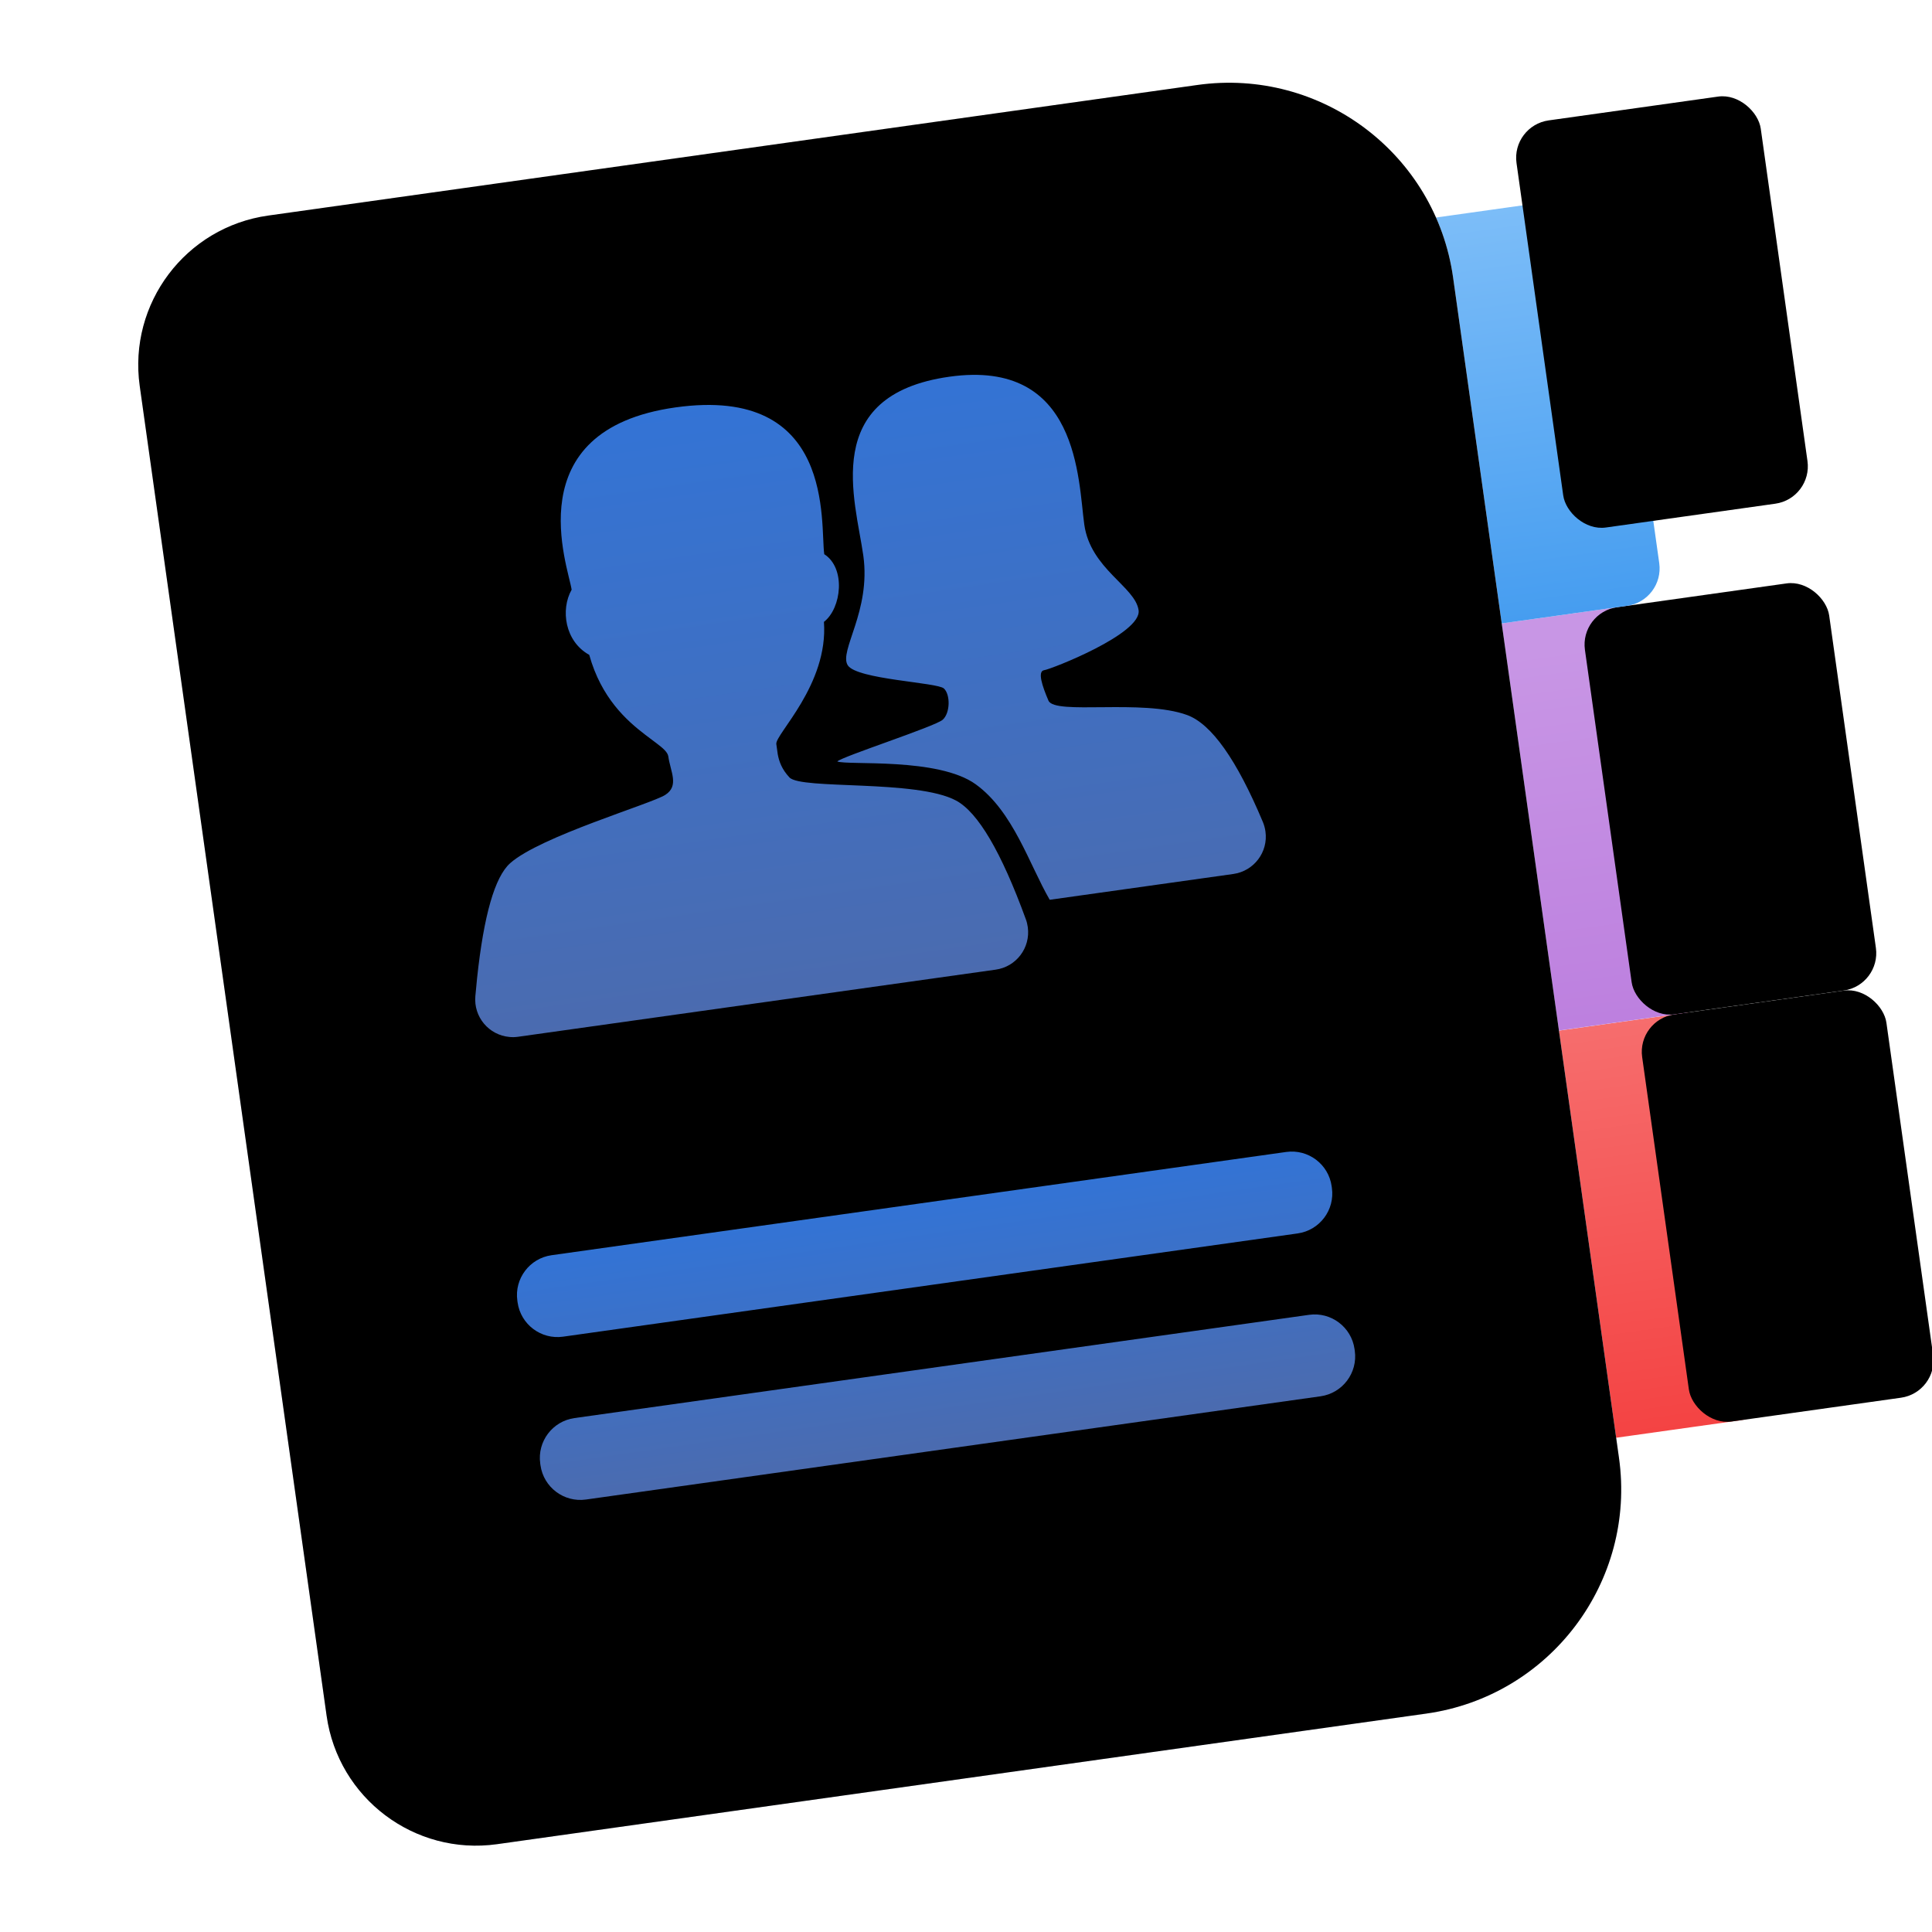 <?xml version="1.0" encoding="UTF-8"?>
<svg width="24px" height="24px" viewBox="0 0 24 24" version="1.1" xmlns="http://www.w3.org/2000/svg" xmlns:xlink="http://www.w3.org/1999/xlink">
    <title>apps/24/deepin-contacts</title>
    <defs>
        <filter x="-8.2%" y="-7.3%" width="116.3%" height="114.7%" filterUnits="objectBoundingBox" id="filter-1">
            <feOffset dx="0" dy="0" in="SourceAlpha" result="shadowOffsetOuter1"></feOffset>
            <feGaussianBlur stdDeviation="0.5" in="shadowOffsetOuter1" result="shadowBlurOuter1"></feGaussianBlur>
            <feColorMatrix values="0 0 0 0 0   0 0 0 0 0   0 0 0 0 0  0 0 0 0.15 0" type="matrix" in="shadowBlurOuter1" result="shadowMatrixOuter1"></feColorMatrix>
            <feMerge>
                <feMergeNode in="shadowMatrixOuter1"></feMergeNode>
                <feMergeNode in="SourceGraphic"></feMergeNode>
            </feMerge>
        </filter>
        <linearGradient x1="50%" y1="0%" x2="50%" y2="100%" id="linearGradient-2">
            <stop stop-color="#F66D6D" offset="0%"></stop>
            <stop stop-color="#F44343" offset="100%"></stop>
        </linearGradient>
        <rect id="path-3" x="15.322" y="12.258" width="3.064" height="5.107" rx="0.469"></rect>
        <filter x="-48.9%" y="-29.4%" width="197.9%" height="158.7%" filterUnits="objectBoundingBox" id="filter-4">
            <feGaussianBlur stdDeviation="0.5" in="SourceAlpha" result="shadowBlurInner1"></feGaussianBlur>
            <feOffset dx="2" dy="1" in="shadowBlurInner1" result="shadowOffsetInner1"></feOffset>
            <feComposite in="shadowOffsetInner1" in2="SourceAlpha" operator="arithmetic" k2="-1" k3="1" result="shadowInnerInner1"></feComposite>
            <feColorMatrix values="0 0 0 0 0   0 0 0 0 0   0 0 0 0 0  0 0 0 0.13 0" type="matrix" in="shadowInnerInner1" result="shadowMatrixInner1"></feColorMatrix>
            <feOffset dx="0" dy="-1" in="SourceAlpha" result="shadowOffsetInner2"></feOffset>
            <feComposite in="shadowOffsetInner2" in2="SourceAlpha" operator="arithmetic" k2="-1" k3="1" result="shadowInnerInner2"></feComposite>
            <feColorMatrix values="0 0 0 0 0   0 0 0 0 0   0 0 0 0 0  0 0 0 0.1 0" type="matrix" in="shadowInnerInner2" result="shadowMatrixInner2"></feColorMatrix>
            <feMerge>
                <feMergeNode in="shadowMatrixInner1"></feMergeNode>
                <feMergeNode in="shadowMatrixInner2"></feMergeNode>
            </feMerge>
        </filter>
        <linearGradient x1="50%" y1="7.679%" x2="50%" y2="99.016%" id="linearGradient-5">
            <stop stop-color="#C896E5" offset="0%"></stop>
            <stop stop-color="#BD80DF" offset="100%"></stop>
        </linearGradient>
        <rect id="path-6" x="15.322" y="7.15" width="3.064" height="5.107" rx="0.469"></rect>
        <filter x="-48.9%" y="-29.4%" width="197.9%" height="158.7%" filterUnits="objectBoundingBox" id="filter-7">
            <feGaussianBlur stdDeviation="0.5" in="SourceAlpha" result="shadowBlurInner1"></feGaussianBlur>
            <feOffset dx="2" dy="1" in="shadowBlurInner1" result="shadowOffsetInner1"></feOffset>
            <feComposite in="shadowOffsetInner1" in2="SourceAlpha" operator="arithmetic" k2="-1" k3="1" result="shadowInnerInner1"></feComposite>
            <feColorMatrix values="0 0 0 0 0   0 0 0 0 0   0 0 0 0 0  0 0 0 0.13 0" type="matrix" in="shadowInnerInner1" result="shadowMatrixInner1"></feColorMatrix>
            <feOffset dx="0" dy="-1" in="SourceAlpha" result="shadowOffsetInner2"></feOffset>
            <feComposite in="shadowOffsetInner2" in2="SourceAlpha" operator="arithmetic" k2="-1" k3="1" result="shadowInnerInner2"></feComposite>
            <feColorMatrix values="0 0 0 0 0   0 0 0 0 0   0 0 0 0 0  0 0 0 0.1 0" type="matrix" in="shadowInnerInner2" result="shadowMatrixInner2"></feColorMatrix>
            <feMerge>
                <feMergeNode in="shadowMatrixInner1"></feMergeNode>
                <feMergeNode in="shadowMatrixInner2"></feMergeNode>
            </feMerge>
        </filter>
        <linearGradient x1="50%" y1="0%" x2="50%" y2="100%" id="linearGradient-8">
            <stop stop-color="#7CBDF8" offset="0%"></stop>
            <stop stop-color="#469DF0" offset="100%"></stop>
        </linearGradient>
        <rect id="path-9" x="15.322" y="2.043" width="3.064" height="5.107" rx="0.469"></rect>
        <filter x="-48.9%" y="-29.4%" width="197.9%" height="158.7%" filterUnits="objectBoundingBox" id="filter-10">
            <feGaussianBlur stdDeviation="0.5" in="SourceAlpha" result="shadowBlurInner1"></feGaussianBlur>
            <feOffset dx="2" dy="0" in="shadowBlurInner1" result="shadowOffsetInner1"></feOffset>
            <feComposite in="shadowOffsetInner1" in2="SourceAlpha" operator="arithmetic" k2="-1" k3="1" result="shadowInnerInner1"></feComposite>
            <feColorMatrix values="0 0 0 0 0   0 0 0 0 0   0 0 0 0 0  0 0 0 0.13 0" type="matrix" in="shadowInnerInner1" result="shadowMatrixInner1"></feColorMatrix>
            <feOffset dx="0" dy="-1" in="SourceAlpha" result="shadowOffsetInner2"></feOffset>
            <feComposite in="shadowOffsetInner2" in2="SourceAlpha" operator="arithmetic" k2="-1" k3="1" result="shadowInnerInner2"></feComposite>
            <feColorMatrix values="0 0 0 0 0   0 0 0 0 0   0 0 0 0 0  0 0 0 0.1 0" type="matrix" in="shadowInnerInner2" result="shadowMatrixInner2"></feColorMatrix>
            <feMerge>
                <feMergeNode in="shadowMatrixInner1"></feMergeNode>
                <feMergeNode in="shadowMatrixInner2"></feMergeNode>
            </feMerge>
        </filter>
        <radialGradient cx="55.444%" cy="0%" fx="55.444%" fy="0%" r="106.291%" gradientTransform="translate(0.554, 0), scale(1, 0.8), rotate(79.446), translate(-0.554, -0)" id="radialGradient-11">
            <stop stop-color="#FAFAFA" offset="0%"></stop>
            <stop stop-color="#DAE2FB" offset="100%"></stop>
        </radialGradient>
        <path d="M1.875,0 L13.531,0 C15.084,-2.85336739e-16 16.344,1.259 16.344,2.812 L16.344,17.617 C16.344,19.17 15.084,20.43 13.531,20.43 L1.875,20.43 C0.839,20.43 3.48860933e-16,19.59 2.22044605e-16,18.555 L2.22044605e-16,1.875 C9.52282766e-17,0.839 0.839,1.90224492e-16 1.875,0 Z" id="path-12"></path>
        <filter x="-3.1%" y="-2.4%" width="106.1%" height="104.9%" filterUnits="objectBoundingBox" id="filter-13">
            <feOffset dx="0" dy="-1" in="SourceAlpha" result="shadowOffsetInner1"></feOffset>
            <feComposite in="shadowOffsetInner1" in2="SourceAlpha" operator="arithmetic" k2="-1" k3="1" result="shadowInnerInner1"></feComposite>
            <feColorMatrix values="0 0 0 0 0   0 0 0 0 0   0 0 0 0 0  0 0 0 0.1 0" type="matrix" in="shadowInnerInner1" result="shadowMatrixInner1"></feColorMatrix>
            <feOffset dx="0" dy="1" in="SourceAlpha" result="shadowOffsetInner2"></feOffset>
            <feComposite in="shadowOffsetInner2" in2="SourceAlpha" operator="arithmetic" k2="-1" k3="1" result="shadowInnerInner2"></feComposite>
            <feColorMatrix values="0 0 0 0 1   0 0 0 0 1   0 0 0 0 1  0 0 0 0.247 0" type="matrix" in="shadowInnerInner2" result="shadowMatrixInner2"></feColorMatrix>
            <feMerge>
                <feMergeNode in="shadowMatrixInner1"></feMergeNode>
                <feMergeNode in="shadowMatrixInner2"></feMergeNode>
            </feMerge>
        </filter>
        <linearGradient x1="50%" y1="0%" x2="50%" y2="100%" id="linearGradient-14">
            <stop stop-color="#3C88FB" offset="0%"></stop>
            <stop stop-color="#587ECE" offset="100%"></stop>
        </linearGradient>
        <linearGradient x1="50%" y1="0%" x2="50%" y2="100%" id="linearGradient-15">
            <stop stop-color="#3C88FB" offset="0%"></stop>
            <stop stop-color="#587ECE" offset="100%"></stop>
        </linearGradient>
    </defs>
    <g id="apps/24/deepin-contacts" stroke="none" stroke-width="1" fill="none" fill-rule="evenodd">
        <g id="编组" filter="url(#filter-1)" transform="translate(12, 11.775) rotate(-8) translate(-12, -11.775)translate(2.807, 1.56)">
            <g id="矩形备份-4">
                <use fill="url(#linearGradient-2)" fill-rule="evenodd" xlink:href="#path-3"></use>
                <use fill="black" fill-opacity="1" filter="url(#filter-4)" xlink:href="#path-3"></use>
            </g>
            <g id="矩形备份-3">
                <use fill="url(#linearGradient-5)" fill-rule="evenodd" xlink:href="#path-6"></use>
                <use fill="black" fill-opacity="1" filter="url(#filter-7)" xlink:href="#path-6"></use>
            </g>
            <g id="矩形">
                <use fill="url(#linearGradient-8)" fill-rule="evenodd" xlink:href="#path-9"></use>
                <use fill="black" fill-opacity="1" filter="url(#filter-10)" xlink:href="#path-9"></use>
            </g>
            <g id="矩形备份">
                <use fill="url(#radialGradient-11)" fill-rule="evenodd" xlink:href="#path-12"></use>
                <use fill="black" fill-opacity="1" filter="url(#filter-13)" xlink:href="#path-12"></use>
            </g>
            <path d="M6.554,3.064 C8.563,3.064 8.13,4.746 8.13,5.127 C8.373,5.335 8.251,5.82 8.009,5.959 C7.957,6.739 7.212,7.258 7.212,7.38 L7.212,7.508 C7.216,7.597 7.235,7.698 7.316,7.813 C7.438,7.986 8.875,8.056 9.325,8.385 C9.575,8.568 9.793,9.095 9.979,9.968 C9.986,10 9.989,10.033 9.989,10.067 C9.988,10.326 9.778,10.535 9.519,10.534 L3.527,10.534 C3.493,10.534 3.458,10.53 3.425,10.522 C3.172,10.464 3.015,10.212 3.074,9.96 L3.126,9.743 C3.318,8.979 3.52,8.526 3.732,8.385 C4.147,8.108 5.567,7.9 5.758,7.813 C5.948,7.726 5.862,7.536 5.862,7.345 C5.862,7.294 5.814,7.237 5.741,7.164 L5.616,7.039 C5.41,6.83 5.138,6.51 5.065,5.959 C4.788,5.751 4.788,5.352 4.961,5.127 C4.961,4.85 4.546,3.064 6.554,3.064 Z M9.977,3.16 C11.605,3.16 11.38,4.656 11.38,5.212 C11.38,5.769 11.9,6.064 11.9,6.36 C11.9,6.655 10.722,6.934 10.635,6.934 C10.548,6.934 10.583,7.125 10.635,7.316 C10.687,7.507 11.796,7.455 12.316,7.733 C12.6,7.885 12.849,8.368 13.063,9.181 C13.073,9.22 13.078,9.26 13.078,9.3 C13.078,9.559 12.868,9.768 12.609,9.768 L10.306,9.768 C10.115,9.298 10.011,8.62 9.596,8.22 C9.18,7.82 8.054,7.768 7.932,7.699 C8.002,7.646 9.197,7.438 9.301,7.368 C9.405,7.299 9.44,7.073 9.37,6.986 C9.301,6.899 8.313,6.725 8.227,6.534 C8.14,6.342 8.608,5.908 8.608,5.212 C8.608,4.517 8.348,3.16 9.977,3.16 Z" id="形状结合" fill-opacity="0.85" fill="url(#linearGradient-14)"></path>
            <path d="M3.564,13.279 L12.779,13.279 C13.055,13.279 13.279,13.503 13.279,13.779 L13.279,13.801 C13.279,14.077 13.055,14.301 12.779,14.301 L3.564,14.301 C3.288,14.301 3.064,14.077 3.064,13.801 L3.064,13.779 C3.064,13.503 3.288,13.279 3.564,13.279 Z M3.564,15.322 L12.779,15.322 C13.055,15.322 13.279,15.546 13.279,15.822 L13.279,15.844 C13.279,16.12 13.055,16.344 12.779,16.344 L3.564,16.344 C3.288,16.344 3.064,16.12 3.064,15.844 L3.064,15.822 C3.064,15.546 3.288,15.322 3.564,15.322 Z" id="形状结合" fill-opacity="0.85" fill="url(#linearGradient-15)"></path>
        </g>
        <g id="Guide/24" transform="translate(0.5, 0.5)"></g>
    </g>
</svg>